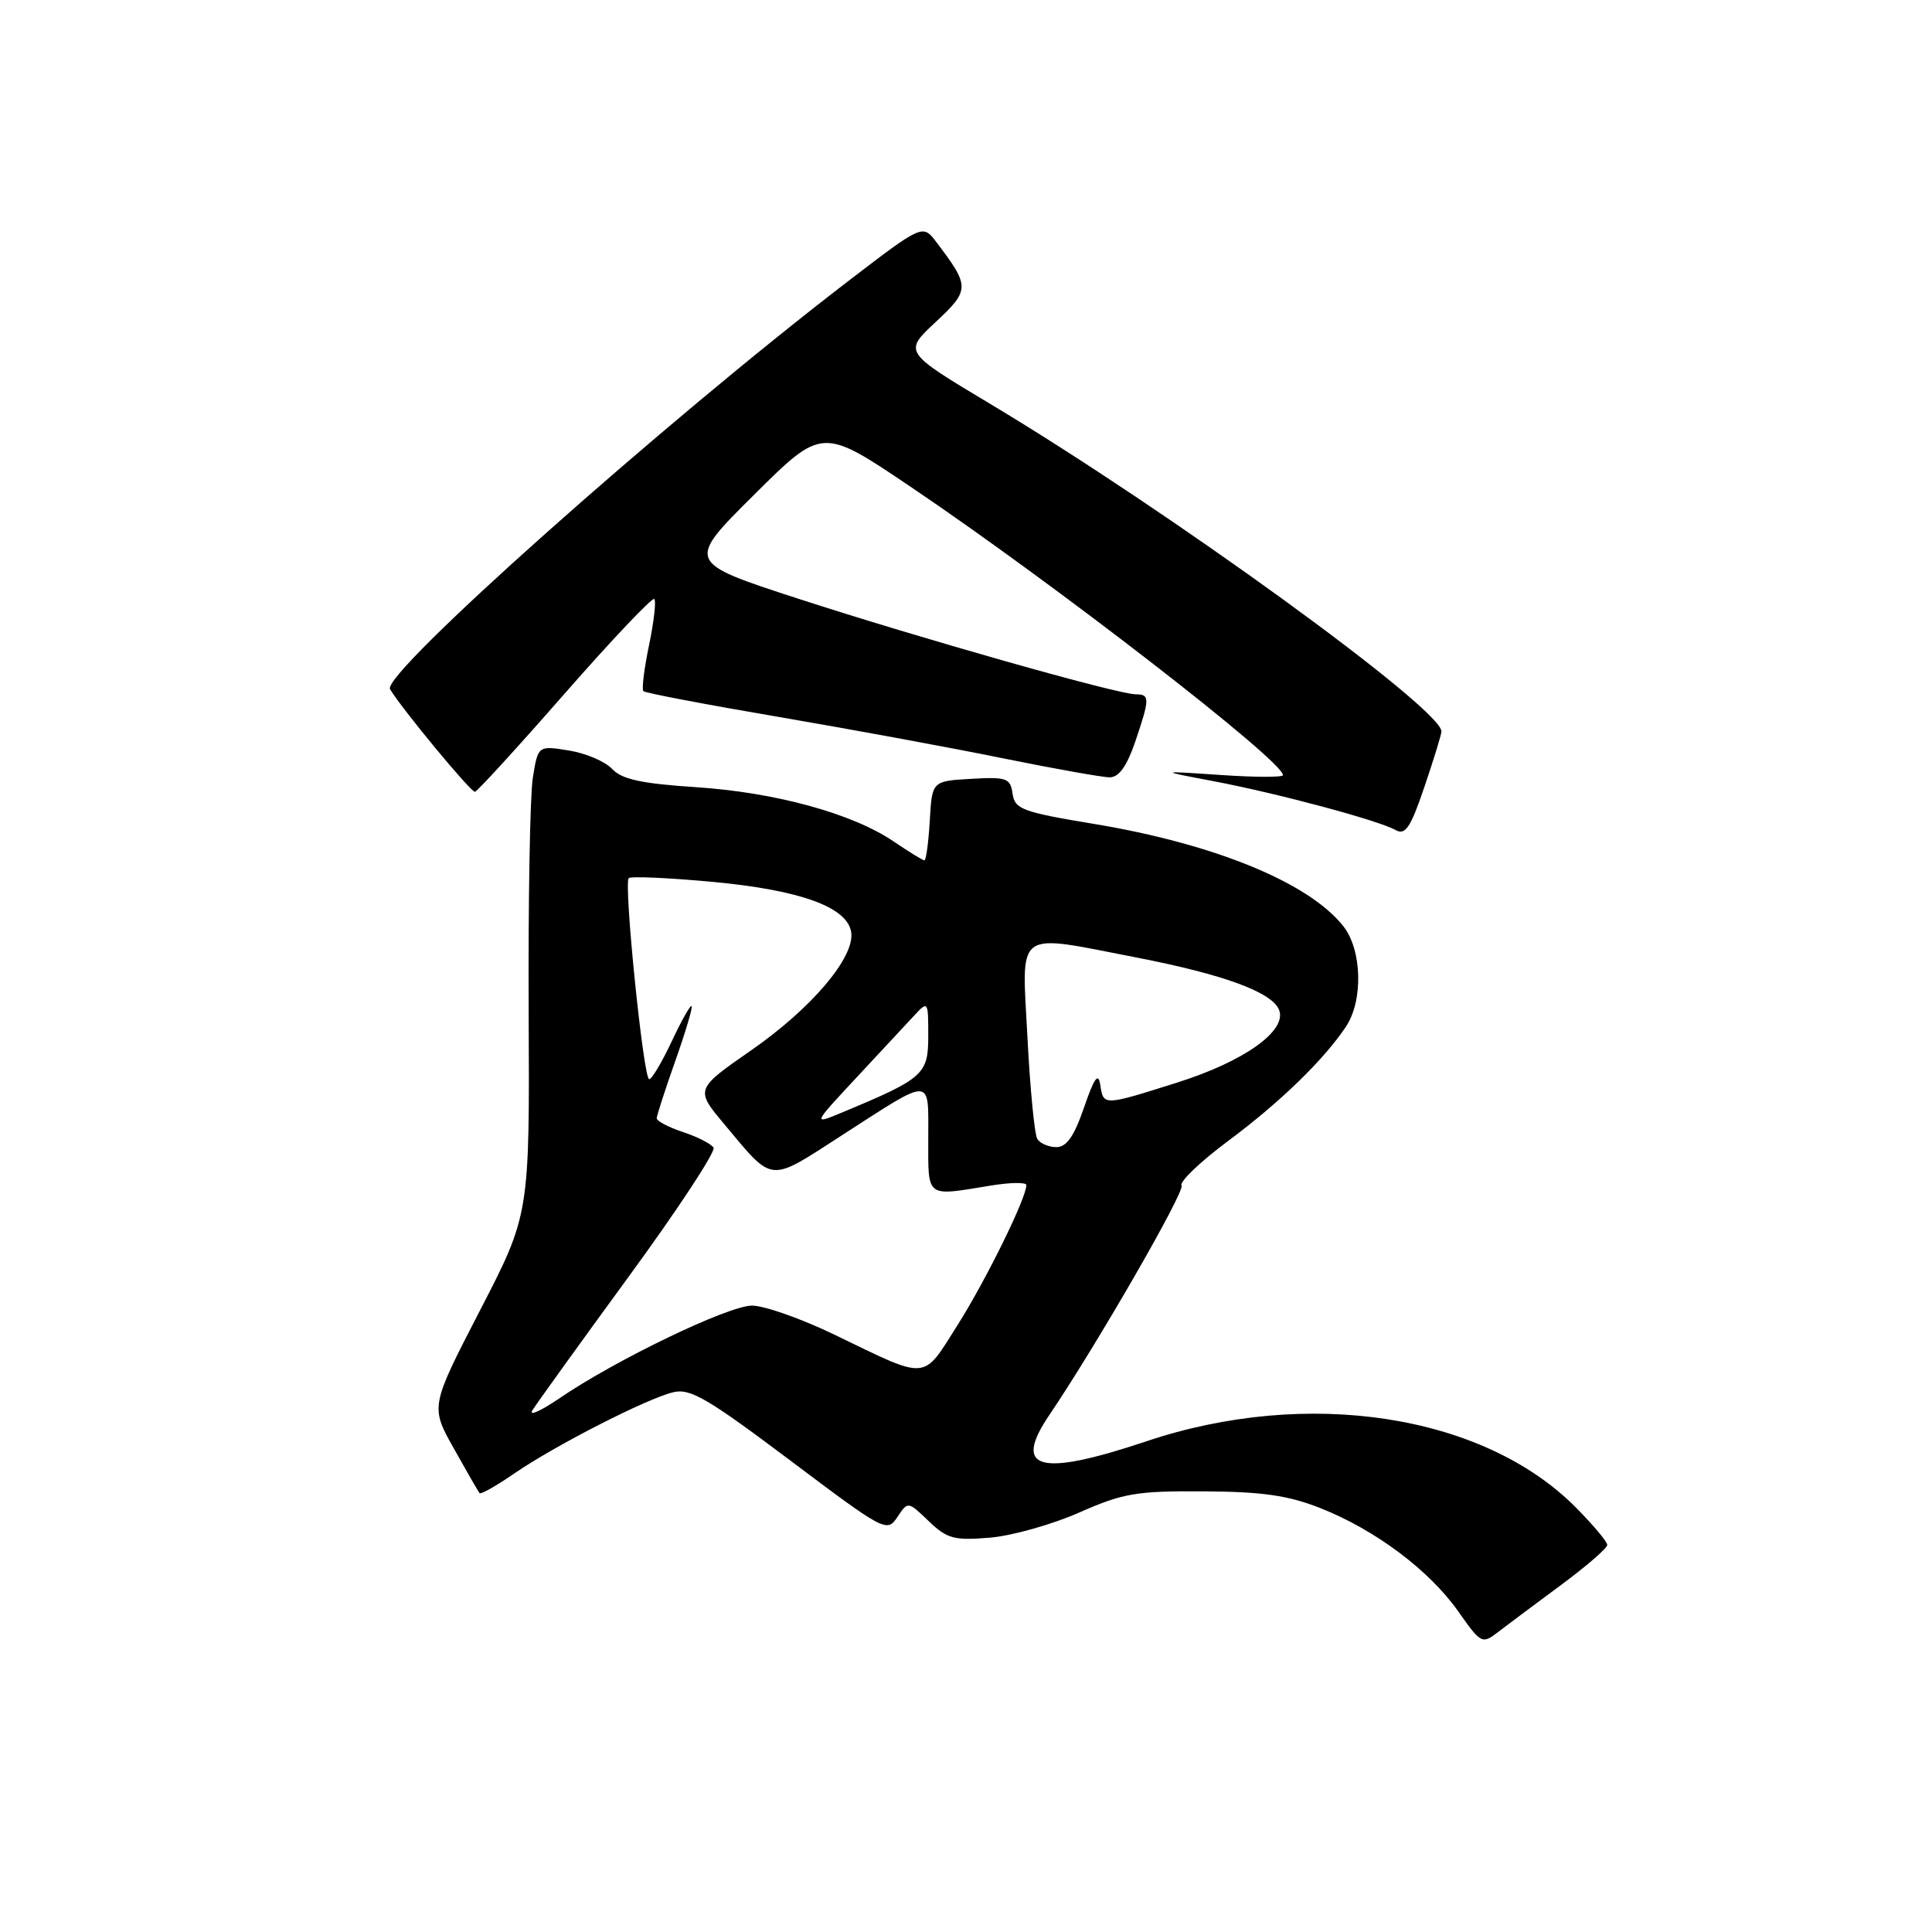 <?xml version="1.0" encoding="UTF-8" standalone="no"?>
<!DOCTYPE svg PUBLIC "-//W3C//DTD SVG 1.1//EN" "http://www.w3.org/Graphics/SVG/1.1/DTD/svg11.dtd" >
<svg xmlns="http://www.w3.org/2000/svg" xmlns:xlink="http://www.w3.org/1999/xlink" version="1.1" viewBox="0 0 256 256">
 <g >
 <path fill="currentColor"
d=" M 206.87 210.00 C 210.21 207.53 212.95 205.15 212.97 204.72 C 212.99 204.30 211.06 202.01 208.70 199.64 C 196.43 187.38 173.22 183.84 151.93 190.97 C 137.71 195.73 134.12 194.77 139.04 187.50 C 145.26 178.31 157.04 157.87 156.56 157.10 C 156.25 156.60 159.04 153.93 162.75 151.17 C 169.64 146.04 175.40 140.45 178.35 136.03 C 180.65 132.58 180.48 125.87 178.00 122.73 C 173.47 116.97 160.96 111.83 145.00 109.18 C 135.46 107.60 134.47 107.23 134.17 105.17 C 133.88 103.10 133.40 102.93 128.67 103.20 C 123.50 103.50 123.50 103.50 123.20 108.75 C 123.03 111.64 122.71 114.00 122.49 114.00 C 122.27 114.00 120.43 112.87 118.40 111.49 C 112.94 107.79 102.74 104.99 92.15 104.30 C 84.98 103.83 82.39 103.26 81.11 101.89 C 80.19 100.90 77.61 99.80 75.36 99.44 C 71.29 98.79 71.29 98.79 70.60 103.07 C 70.23 105.42 69.98 119.40 70.05 134.13 C 70.18 160.91 70.18 160.91 63.60 173.64 C 57.02 186.38 57.02 186.38 60.14 191.94 C 61.85 195.00 63.38 197.66 63.55 197.85 C 63.72 198.04 65.80 196.86 68.18 195.22 C 73.54 191.54 85.60 185.37 89.16 184.49 C 91.43 183.92 93.68 185.23 104.66 193.48 C 117.19 202.91 117.53 203.09 118.90 201.03 C 120.30 198.91 120.30 198.91 123.06 201.56 C 125.50 203.90 126.42 204.14 131.16 203.75 C 134.10 203.50 139.43 202.00 143.00 200.42 C 148.80 197.86 150.58 197.55 159.50 197.61 C 167.32 197.66 170.70 198.15 175.00 199.85 C 182.26 202.73 189.38 208.07 193.22 213.51 C 196.27 217.84 196.38 217.89 198.56 216.21 C 199.79 215.27 203.52 212.47 206.87 210.00 Z  M 191.00 96.92 C 191.00 93.90 154.89 67.69 131.11 53.46 C 119.73 46.64 119.73 46.64 123.96 42.69 C 128.54 38.42 128.54 37.97 124.08 32.09 C 122.26 29.69 122.26 29.69 112.38 37.26 C 87.91 56.03 50.49 89.35 51.68 91.32 C 53.26 93.95 62.40 104.99 62.93 104.92 C 63.24 104.87 68.61 99.00 74.86 91.86 C 81.11 84.73 86.44 79.11 86.70 79.37 C 86.96 79.63 86.65 82.39 86.00 85.50 C 85.35 88.61 85.02 91.35 85.25 91.58 C 85.48 91.82 93.56 93.36 103.20 95.00 C 112.84 96.65 126.25 99.12 133.00 100.50 C 139.75 101.87 146.07 103.00 147.04 103.00 C 148.26 103.00 149.31 101.53 150.41 98.32 C 152.37 92.55 152.38 92.00 150.50 92.00 C 148.10 92.00 121.85 84.56 105.71 79.31 C 90.92 74.50 90.92 74.50 99.93 65.55 C 108.94 56.60 108.94 56.60 120.63 64.48 C 139.66 77.32 170.00 100.81 170.00 102.71 C 170.00 103.01 166.29 103.00 161.75 102.69 C 153.50 102.13 153.50 102.13 160.69 103.49 C 169.16 105.09 182.65 108.70 184.91 109.98 C 186.22 110.71 186.90 109.70 188.75 104.24 C 189.99 100.59 191.00 97.30 191.00 96.92 Z  M 70.53 186.90 C 70.99 186.13 76.71 178.19 83.24 169.25 C 89.78 160.31 94.86 152.58 94.55 152.07 C 94.23 151.56 92.40 150.63 90.49 150.00 C 88.57 149.36 87.01 148.54 87.02 148.17 C 87.03 147.80 88.14 144.37 89.49 140.55 C 90.84 136.74 91.81 133.47 91.64 133.31 C 91.48 133.14 90.29 135.25 89.00 138.00 C 87.71 140.75 86.37 143.00 86.02 143.00 C 85.26 143.00 82.62 117.05 83.31 116.36 C 83.58 116.09 88.57 116.31 94.40 116.85 C 106.06 117.93 112.32 120.21 112.79 123.54 C 113.27 126.85 107.54 133.61 99.55 139.16 C 92.10 144.34 92.10 144.34 96.02 149.02 C 102.55 156.82 101.77 156.75 111.50 150.47 C 123.72 142.59 123.00 142.56 123.00 150.89 C 123.00 158.84 122.59 158.52 131.25 157.10 C 133.86 156.67 136.00 156.64 136.00 157.03 C 136.00 158.74 130.68 169.56 126.90 175.55 C 122.18 183.01 123.14 182.93 110.61 176.87 C 106.21 174.74 101.27 173.00 99.64 173.00 C 96.51 173.00 81.54 180.21 74.10 185.30 C 71.67 186.95 70.07 187.68 70.53 186.90 Z  M 137.45 150.92 C 137.08 150.33 136.49 144.25 136.14 137.42 C 135.39 122.90 134.28 123.71 150.71 126.90 C 162.19 129.13 168.59 131.49 169.49 133.83 C 170.55 136.59 164.86 140.64 156.00 143.44 C 146.16 146.55 146.22 146.55 145.79 143.75 C 145.53 142.06 144.99 142.81 143.64 146.75 C 142.33 150.56 141.33 152.00 139.98 152.00 C 138.96 152.00 137.82 151.51 137.45 150.92 Z  M 113.50 142.77 C 116.71 139.32 120.17 135.61 121.17 134.53 C 122.96 132.60 123.00 132.65 123.00 137.26 C 123.00 142.37 122.40 142.90 111.58 147.41 C 107.66 149.04 107.66 149.04 113.50 142.77 Z "/>
</g>
</svg>
